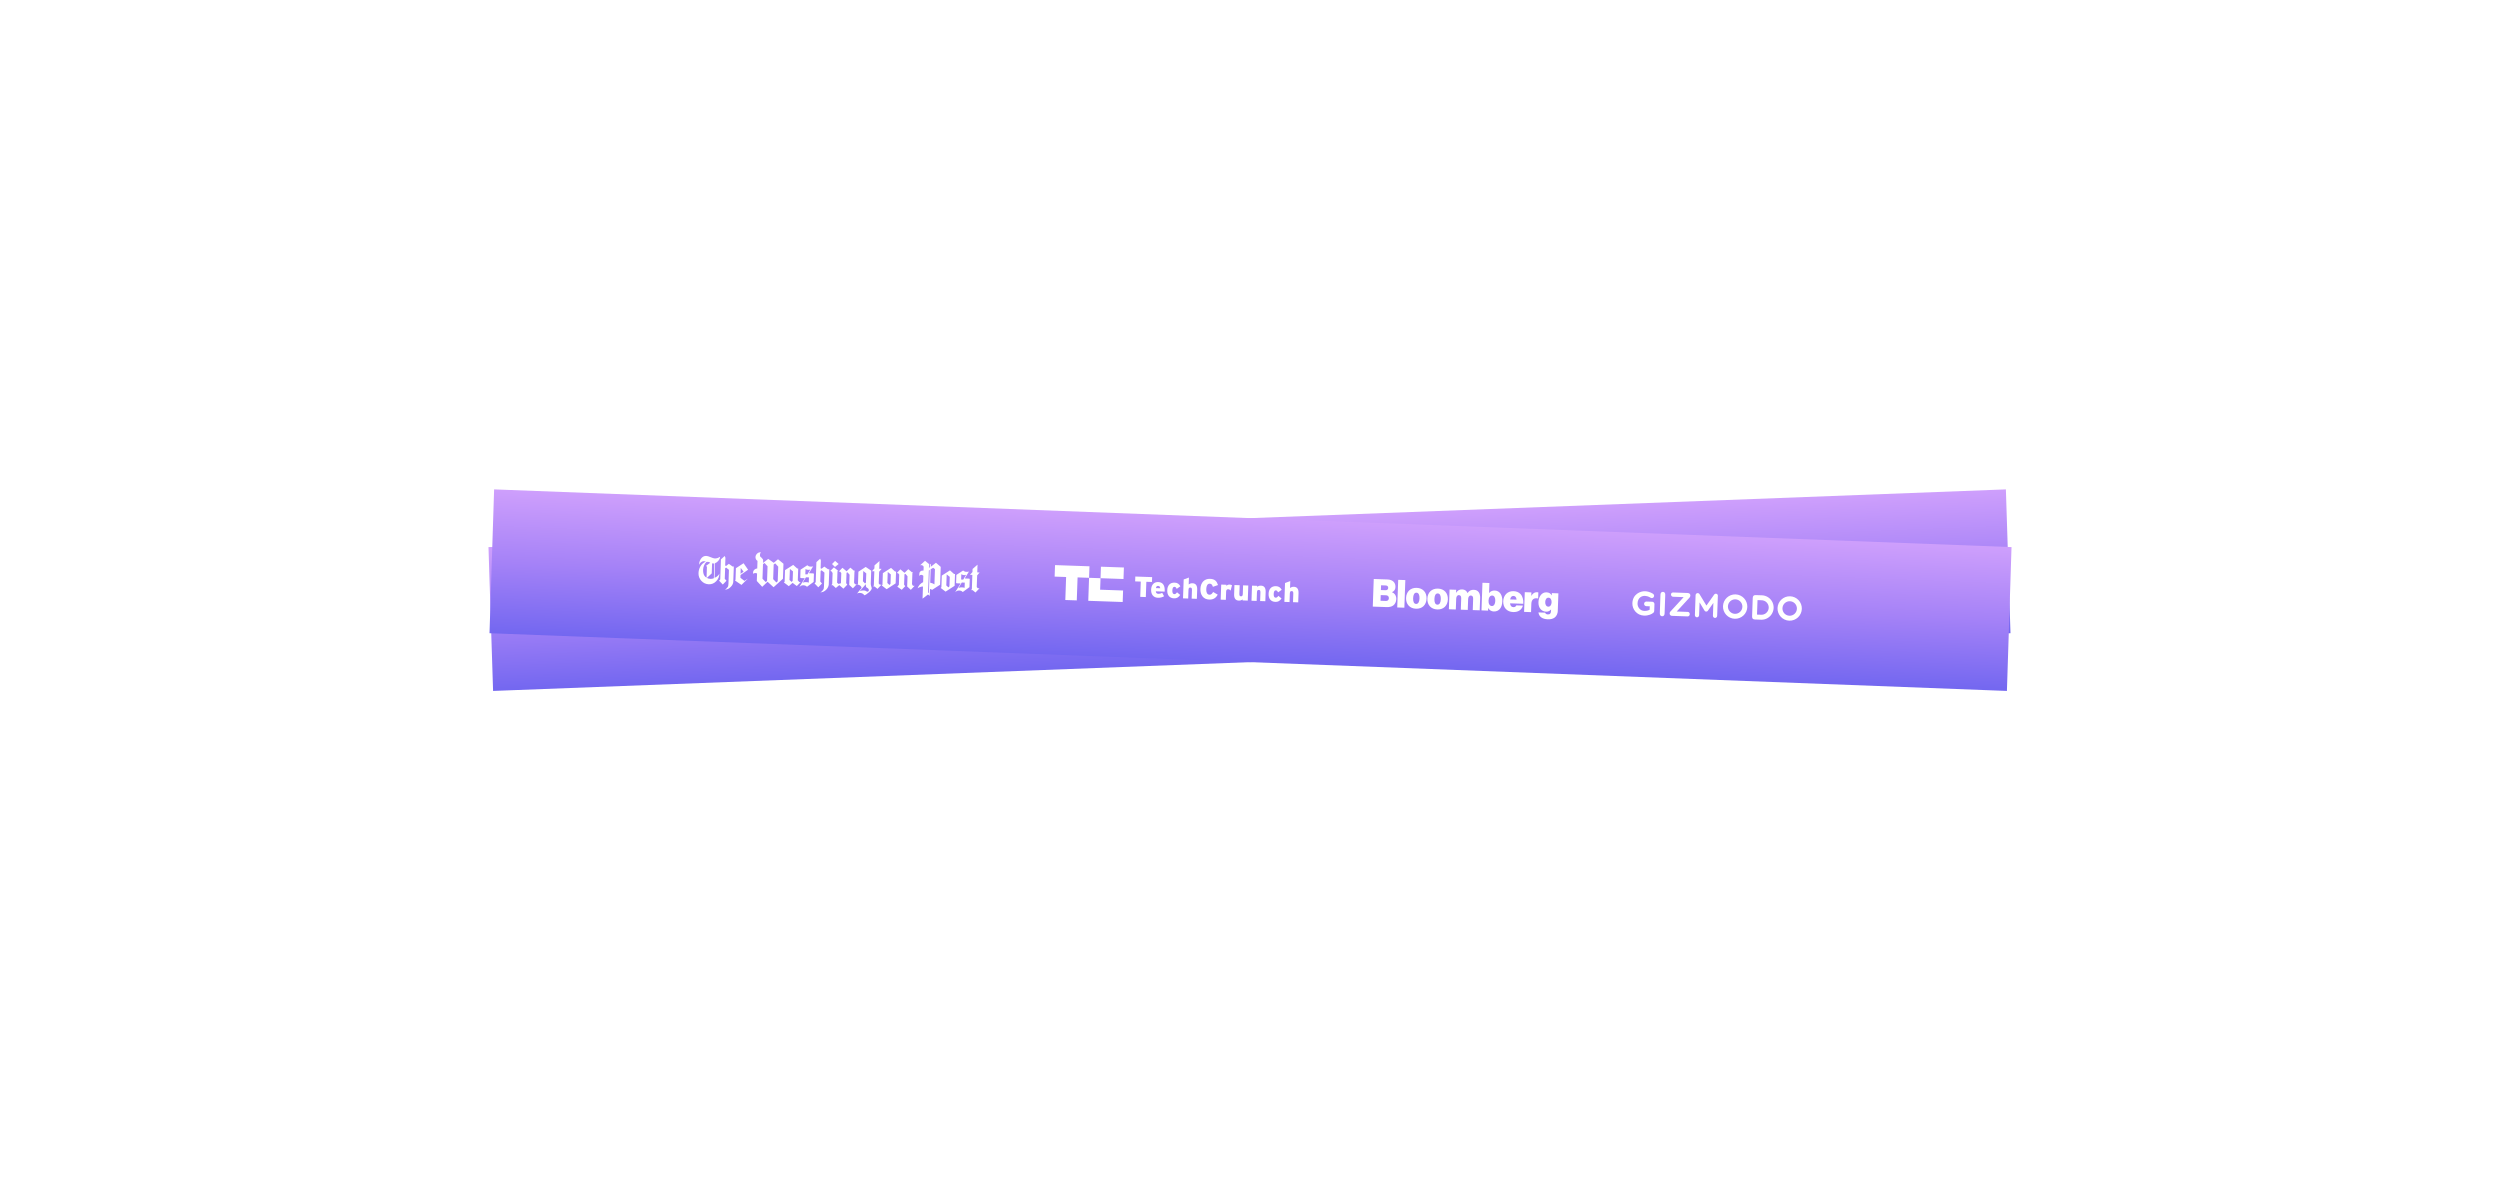 <svg width="2431" height="1147" viewBox="0 0 2431 1147" fill="none" xmlns="http://www.w3.org/2000/svg">
<rect width="1477" height="140" transform="matrix(0.999 -0.038 0.032 0.999 475 532)" fill="url(#paint0_linear_2_45)"/>
<g filter="url(#filter0_d_2_45)">
<rect width="1477" height="140" transform="matrix(-0.999 -0.038 -0.032 0.999 1956 532)" fill="url(#paint1_linear_2_45)"/>
</g>
<g clip-path="url(#clip0_2_45)">
<path fill-rule="evenodd" clip-rule="evenodd" d="M684.636 549.814C685.228 548.367 686.012 547.243 686.988 546.431C687.114 546.379 687.25 546.361 687.386 546.343C687.522 546.336 687.849 546.336 688.379 546.355C688.672 546.365 688.919 546.396 689.143 546.438C689.367 546.491 689.589 546.578 689.822 546.699C690.054 546.831 690.331 546.999 690.639 547.224L686.504 550.286L687.424 551.074L687.051 561.74C686.043 561.208 685.215 560.378 684.686 559.366C683.945 557.974 683.615 556.123 683.695 553.834C683.727 552.593 684.045 551.25 684.636 549.814ZM684.408 545.708C684.644 545.717 684.947 545.772 685.316 545.864C685.685 545.956 686.02 546.047 686.333 546.137C684.09 547.041 682.321 548.593 681.036 550.817C679.918 552.777 679.3 554.979 679.232 557.245C679.131 560.143 680.047 562.659 681.992 564.792C683.936 566.926 686.356 568.049 689.241 568.149C692.024 568.246 694.428 567.258 696.418 565.194C698.408 563.129 699.465 560.649 699.567 557.751C699.286 558.351 698.964 558.848 698.623 559.242C698.189 559.724 697.699 560.17 697.178 560.558C696.772 560.882 696.402 561.129 696.081 561.287C695.759 561.445 695.347 561.623 694.833 561.819L695.33 547.591C695.97 547.353 696.487 547.1 696.88 546.832C697.272 546.575 697.703 546.183 698.173 545.669C699.378 544.424 700.071 543.004 700.261 541.43C699.397 541.953 698.628 542.332 697.942 542.579C697.257 542.815 696.496 542.969 695.659 543.019C695.524 543.014 695.343 543.019 695.106 543.034C694.182 543.001 692.82 542.593 691.02 541.807C689.22 541.022 687.79 540.611 686.731 540.574C684.646 540.501 682.944 541.424 681.614 543.319C680.427 545.017 679.78 547.06 679.696 549.461C679.879 548.734 680.287 548.048 680.919 547.404C681.387 546.924 681.92 546.514 682.507 546.195C683.083 545.854 683.72 545.684 684.408 545.708ZM702.86 568.421L706.431 564.707L704.759 562.832L705.118 552.56L706.133 551.93L708.82 554.123L708.346 567.675C708.32 568.442 708.252 569.094 708.143 569.632C708.046 570.137 707.815 570.614 707.485 571.009L706.474 572.182C706.016 572.708 705.46 573.117 704.795 573.41C706.118 573.321 707.21 573.065 708.06 572.632C708.921 572.2 709.815 571.497 710.74 570.536C711.419 569.814 711.941 569.099 712.293 568.377C712.657 567.634 712.9 566.841 713.029 566.032L713.56 550.845L712.375 550.883L708.755 548.262L705.995 550.378L705.144 549.875L705.407 542.366L704.678 540.636L701.042 543.952L700.361 563.423L699.246 564.649L702.86 568.421ZM714.774 564.524L720.989 568.771L727.251 562.622L723.89 564.842L719.968 561.815L720.062 559.132L727.439 554.005L723.08 547.678L715.6 552.519L715.211 563.659L714.774 564.524ZM736.597 545.395L736.338 552.78C735.807 552.818 735.375 552.893 735.044 553.017C734.712 553.141 734.355 553.354 733.972 553.657C732.884 554.443 732.329 555.473 732.284 556.759C732.259 557.164 732.301 557.561 732.401 557.948C732.784 557.645 733.152 557.444 733.505 557.354C733.869 557.265 734.31 557.224 734.84 557.243C735.099 557.252 735.312 557.293 735.468 557.344C735.624 557.406 735.857 557.515 736.167 557.684L735.913 564.945L741.175 570.626L746.367 565.705L752.228 571.012L761.327 562.783L761.838 548.171L756.531 543.798L752.381 547.288L747.021 543.467L741.987 547.4L742.071 544.999C742.098 544.209 741.566 543.299 740.463 542.256C740.133 542.007 739.815 541.748 739.52 541.489C739.224 541.231 739.057 540.863 739.028 540.4C738.996 540.026 738.986 539.653 738.988 539.269C739.019 538.379 739.349 537.668 739.975 537.17C739.752 537.117 739.527 537.087 739.302 537.068C738.119 537.027 737.054 537.486 736.118 538.436C735.171 539.396 734.682 540.474 734.639 541.692C734.633 541.872 734.646 542.132 734.691 542.45C734.872 543.743 735.503 544.724 736.597 545.395ZM762.262 566.383L767.032 569.993L770.699 566.756L774.821 569.869L778.586 566.083L777.324 566.039L775.771 564.314L776.175 552.746L775.302 552.874L771.321 549.292L763.358 554.388L762.962 565.719L762.262 566.383ZM786.393 550.585C785.906 550.331 785.443 550.01 785.027 549.646L778.434 553.965L778.166 561.632L778.747 562.127L782.578 562.26L777.306 570.735C778.095 570.107 778.697 569.688 779.132 569.489C779.74 569.216 780.41 569.093 781.086 569.117C781.931 569.146 782.603 569.271 783.126 569.481C783.649 569.691 784.178 570.06 784.712 570.586L791.196 565.834L791.468 558.055L791.011 557.565L786.786 557.417L786.8 557.023L790.783 550.558C790.38 550.781 790.06 550.905 789.822 550.942C789.437 550.974 789.053 550.983 788.67 550.958L787.836 550.929C787.329 550.923 786.837 550.804 786.393 550.585ZM795.694 571.105L799.299 567.359L797.628 565.483L797.987 555.212L798.957 554.568L801.688 556.797L801.216 570.304C801.204 570.958 801.136 571.611 801.012 572.261C800.904 572.765 800.674 573.231 800.31 573.636C800.086 573.888 799.791 574.262 799.402 574.756C798.909 575.292 798.319 575.723 797.653 576.039C798.863 575.979 799.955 575.724 800.907 575.271C801.859 574.819 802.763 574.128 803.608 573.21C804.241 572.52 804.74 571.793 805.105 571.027C805.471 570.26 805.724 569.468 805.865 568.66L806.396 553.484L805.242 553.568L801.577 550.945L798.819 553.028L797.968 552.524L798.229 545.049L797.535 543.286L793.866 546.601L793.183 566.118L792.07 567.298L795.694 571.105ZM815.496 548.428L812.048 545.418L809.053 548.474L811.955 551.307L815.496 548.428ZM809.618 557.152L809.242 567.897L808.447 569.021L809.788 569.068L812.773 571.779L816.111 568.927L820.14 572.431L823.909 568.533L822.811 567.038L823.163 556.97L824.126 556.529L826.142 558.891L825.796 568.757L829.358 572.087L833.048 568.185L831.392 568.128L830.499 566.55L830.875 555.805L831.383 554.829L830.429 554.999L826.902 551.987L823.224 555.538L819.192 552.113L815.621 555.826L816.962 555.873L818.065 557.255L817.72 567.12L815.405 567.83L813.98 566.629L814.367 555.568L814.864 554.908L810.869 551.721L807.387 555.155L808.523 555.556L809.618 557.152ZM880.232 570.023L879.145 568.517L879.497 558.449L880.46 558.008L882.476 560.37L882.129 570.281L885.692 573.566L889.382 569.664L887.726 569.607L886.834 568.029L887.209 557.284L887.716 556.353L886.764 556.478L883.236 553.465L879.558 557.017L875.526 553.592L871.956 557.305L873.297 557.352L874.399 558.734L874.052 568.644L872.566 570.489L876.849 573.528L880.232 570.023ZM833.805 568.483C834.334 568.501 834.805 568.585 835.24 568.736C835.675 568.887 836.084 569.127 836.501 569.469C836.906 569.81 837.21 570.137 837.391 570.448C837.572 570.759 837.727 571.182 837.844 571.705L835.7 574.283L833.423 577.128C833.987 576.831 834.467 576.656 834.863 576.602C835.26 576.548 835.836 576.535 836.602 576.561C837.49 576.671 838.248 576.912 838.868 577.272C839.487 577.633 840.043 578.171 840.549 578.878C841.827 578.448 843.329 577.439 845.065 575.874C846.801 574.298 847.682 572.985 847.718 571.937C847.725 571.756 847.553 571.175 847.203 570.226C846.853 569.254 846.697 568.232 846.734 567.195L847.163 554.906L841.796 551.275L834.718 555.928L834.309 567.62L833.805 568.483ZM847.9 555.451L850.188 555.53L849.708 569.24L849.119 570.292L850.459 570.339L853.267 572.65L857.122 568.551L855.499 568.494L854.469 567.307L854.866 555.964L857.299 553.159L854.967 553.078L855.23 545.535L850.378 549.757L850.273 552.756L847.9 555.451ZM857.411 569.306L862.18 572.949L870.919 567.282L871.325 555.669L870.45 555.842L866.459 552.226L858.496 557.321L858.099 568.664L857.411 569.306ZM898.166 551.107L898.037 554.783C897.35 554.759 896.773 554.807 896.294 554.937C895.816 555.067 895.355 555.333 894.901 555.735C894.447 556.137 894.182 556.624 894.084 557.174C893.986 557.724 893.915 558.444 893.884 559.346C893.871 559.718 893.851 559.965 893.812 560.099C894.419 559.195 895.244 558.84 896.264 559.033C896.948 559.159 897.478 559.471 897.856 559.958L897.642 566.08C896.414 566.67 895.326 567.467 894.4 568.462C893.355 569.611 892.637 570.805 892.254 572.067C892.717 571.734 893.201 571.434 893.706 571.192C894.108 571.003 894.667 570.831 895.384 570.641C895.646 570.571 895.953 570.492 896.306 570.414C896.647 570.335 897.043 570.304 897.494 570.32L897.081 582.124L902.401 578.077L904.092 579.4L904.327 572.68L906.509 573.513L914.149 568.598L914.757 551.212L910.114 547.212L905.08 551.145L905.156 548.981L904.237 548.158L904.115 551.631L903.307 552.156L903.434 548.525L899.519 545.296L894.577 549.831C894.98 549.608 895.39 549.498 895.807 549.513C896.145 549.524 896.481 549.592 896.793 549.705C897.493 550 897.951 550.468 898.166 551.107ZM914.718 571.699L919.488 575.309L928.26 569.643L928.665 558.064L927.792 558.191L923.765 554.608L915.803 559.703L915.407 571.035L914.718 571.699ZM937.965 555.701C937.466 555.435 936.981 555.125 936.53 554.782L929.973 559.057L929.705 566.724L930.24 567.217L934.071 567.351L928.8 575.825C929.368 575.371 929.843 575.037 930.223 574.802C930.926 574.375 931.723 574.177 932.613 574.208C933.436 574.237 934.097 574.362 934.62 574.572C935.142 574.793 935.671 575.15 936.206 575.677L942.701 570.925L942.973 563.146L942.516 562.656L938.291 562.508L938.305 562.114L942.288 555.649C941.885 555.872 941.565 555.996 941.326 556.033C941.088 556.07 940.705 556.068 940.175 556.049L939.353 556.02C938.812 556.002 938.353 555.895 937.965 555.701ZM943.221 558.966L945.508 559.046L945.029 572.756L944.439 573.808L945.78 573.855L948.542 576.164L952.442 572.066L950.82 572.01L949.789 570.822L950.186 559.491L952.574 556.685L950.287 556.605L950.55 549.062L945.721 553.285L945.616 556.284L943.221 558.966ZM768.092 553.221L771.088 555.617L770.767 564.817L769.738 565.854L767.705 563.965L768.092 553.221ZM843.957 572.077C844.572 572.55 844.868 573.124 844.844 573.812C844.833 574.128 844.791 574.363 844.74 574.52C844.574 574.751 844.445 574.904 844.363 574.981C844.141 575.187 843.866 575.313 843.56 575.348C843.22 575.392 842.776 575.207 842.237 574.805C841.698 574.402 840.871 574.181 839.767 574.143C839.057 574.118 838.412 574.163 837.821 574.278C837.242 574.394 836.626 574.598 835.984 574.892L842.002 567.978L841.97 568.892C841.951 569.422 841.981 569.852 842.059 570.204C842.138 570.546 842.329 570.891 842.633 571.218C843.074 571.504 843.515 571.802 843.957 572.077ZM839.446 555.235L842.366 557.549L842.054 566.479L841.153 567.396L839.098 565.19L839.446 555.235ZM720.102 557.993L720.304 552.221L723.062 555.952L720.102 557.993ZM787.96 553.835L785.112 558.522L783.095 558.451L783.276 553.276C784.047 553.8 784.894 554.089 785.818 554.121C786.551 554.135 787.265 554.047 787.96 553.835ZM863.242 556.144L866.236 558.585L865.914 567.785L864.897 568.822L862.866 566.888L863.242 556.144ZM783.738 561.352L786.622 561.453L786.444 566.549C786.044 566.388 785.631 566.261 785.216 566.168C784.936 566.124 784.373 566.082 783.506 566.052C782.999 566.023 782.501 566.062 782.001 566.157C781.581 566.244 781.068 566.407 780.485 566.624L783.738 561.352ZM903.216 554.76L904.029 554.111L903.24 576.661L902.468 576.16L903.216 554.76ZM904.996 553.558L907.461 552.098L909.152 553.421L908.633 568.27C907.827 567.768 907.396 567.504 907.318 567.468L906.46 567.155C905.824 566.975 905.176 566.795 904.539 566.614L904.996 553.558ZM694.009 547.94C694.268 547.949 694.483 547.934 694.643 547.883L694.14 562.258C693.131 562.72 692.029 562.941 690.914 562.902C690.26 562.879 689.598 562.777 688.95 562.596C688.302 562.416 687.791 562.184 687.429 561.911L692.082 557.569L692.427 547.693C692.615 547.801 692.816 547.876 693.029 547.894C693.254 547.913 693.4 547.93 693.479 547.933L694.009 547.94ZM920.559 558.537L923.556 560.933L923.234 570.134L922.25 571.172L920.184 569.282L920.559 558.537ZM741.935 548.55L743.44 547.451L746.375 550.635L745.879 564.819L744.607 566.039L741.438 562.767L741.935 548.55ZM938.476 559.162C938.816 559.117 939.157 559.039 939.466 558.914L936.617 563.601L934.6 563.531L934.781 558.356C935.541 558.879 936.433 559.17 937.357 559.202C937.763 559.216 938.136 559.195 938.476 559.162ZM935.254 566.444L938.138 566.544L937.96 571.64C937.56 571.48 937.147 571.352 936.732 571.259C936.452 571.204 935.889 571.173 935.01 571.142C934.504 571.113 933.995 571.152 933.506 571.248C933.006 571.366 932.504 571.518 932.023 571.716L935.254 566.444ZM752.313 548.912L753.784 547.811L756.753 550.997L756.257 565.18L754.951 566.399L751.827 563.13L752.313 548.912Z" fill="white"/>
</g>
<g clip-path="url(#clip1_2_45)">
<path d="M1114.71 565.722L1114.19 580.57L1108.77 580.381L1109.29 565.534L1103.82 565.343L1103.98 560.616L1120.33 561.186L1120.17 565.913L1114.71 565.722Z" fill="white"/>
<path d="M1132.51 575.297L1123.91 574.997C1124.02 576.63 1124.94 577.376 1126.32 577.424C1127.6 577.469 1128.68 577.227 1130.14 576.518L1131.95 579.809C1130.1 580.815 1128.21 581.354 1125.92 581.274C1121.51 581.12 1119.19 577.905 1119.35 573.395C1119.53 568.327 1122.46 565.838 1126.31 565.972C1130.34 566.112 1132.75 568.85 1132.56 574.306C1132.54 574.74 1132.53 575.05 1132.51 575.297ZM1126.04 569.703C1124.9 569.663 1124.24 570.431 1124.02 571.866L1128.21 572.013C1128 570.515 1127.53 569.754 1126.04 569.703Z" fill="white"/>
<path d="M1141.63 581.837C1137.33 581.687 1134.86 578.855 1135.04 573.911C1135.19 569.4 1137.59 566.381 1142.28 566.544C1145.05 566.641 1146.58 567.982 1147.79 570.088L1144.23 572.602C1143.58 571.291 1143.12 570.655 1142.04 570.617C1140.76 570.572 1140.06 571.836 1139.98 574.161C1139.9 576.485 1140.56 577.703 1141.93 577.751C1142.88 577.784 1143.57 577.281 1144.54 575.933L1147.63 578.54C1145.85 580.991 1144.23 581.928 1141.63 581.837Z" fill="white"/>
<path d="M1158.77 582.125L1159.06 573.786C1159.13 571.88 1158.51 571.362 1157.47 571.326C1156.41 571.289 1155.75 571.762 1155.69 573.622L1155.4 582.007L1150.37 581.832L1151.01 563.45L1156.11 561.611L1155.88 568.306C1156.83 567.641 1157.87 567.088 1159.6 567.148C1162.82 567.26 1164.28 569.468 1164.14 573.327L1163.83 582.301L1158.77 582.125Z" fill="white"/>
<path d="M1175.84 583.03C1170.03 582.828 1167.08 578.411 1167.28 572.63C1167.5 566.337 1171.31 562.669 1176.56 562.851C1181.35 563.019 1183.18 565.162 1184.4 568.897L1179.43 570.633C1178.8 568.795 1178.17 567.625 1176.38 567.562C1174.12 567.484 1173.06 569.713 1172.96 572.812C1172.85 575.803 1173.71 578.208 1176.06 578.29C1177.76 578.349 1178.52 577.444 1179.64 575.637L1184.13 578.23C1182.74 580.773 1180.48 583.192 1175.84 583.03Z" fill="white"/>
<path d="M1196.65 574.29C1196.04 573.571 1195.33 573.018 1194.35 572.984C1193.13 572.942 1192.35 573.504 1192.29 575.287L1192.01 583.284L1186.98 583.109L1187.5 568.431L1192.52 568.607L1192.49 569.676C1193.38 568.869 1194.38 568.376 1195.66 568.421C1196.73 568.458 1197.43 568.731 1198 569.124L1196.65 574.29Z" fill="white"/>
<path d="M1208.27 583.851L1208.3 582.874C1207.38 583.54 1206.31 584.093 1204.61 584.033C1201.39 583.921 1199.93 581.713 1200.07 577.854L1200.38 568.881L1205.44 569.057L1205.15 577.395C1205.08 579.302 1205.7 579.82 1206.74 579.856C1207.77 579.892 1208.42 579.418 1208.49 577.558L1208.78 569.173L1213.84 569.35L1213.33 584.027L1208.27 583.851Z" fill="white"/>
<path d="M1225.35 584.446L1225.64 576.108C1225.7 574.201 1225.09 573.683 1224.05 573.647C1222.98 573.61 1222.33 574.084 1222.27 575.944L1221.97 584.328L1216.95 584.153L1217.46 569.476L1222.49 569.651L1222.45 570.628C1223.4 569.962 1224.45 569.409 1226.18 569.47C1229.4 569.582 1230.85 571.789 1230.72 575.649L1230.4 584.622L1225.35 584.446Z" fill="white"/>
<path d="M1240.18 585.274C1235.88 585.124 1233.41 582.291 1233.59 577.347C1233.74 572.837 1236.14 569.817 1240.83 569.98C1243.6 570.077 1245.13 571.418 1246.34 573.524L1242.78 576.038C1242.13 574.728 1241.68 574.091 1240.59 574.053C1239.31 574.008 1238.61 575.272 1238.53 577.597C1238.45 579.922 1239.11 581.139 1240.48 581.187C1241.43 581.22 1242.12 580.717 1243.09 579.37L1246.18 581.976C1244.4 584.427 1242.78 585.364 1240.18 585.274Z" fill="white"/>
<path d="M1257.32 585.561L1257.61 577.223C1257.68 575.316 1257.06 574.798 1256.02 574.762C1254.96 574.725 1254.31 575.199 1254.24 577.059L1253.95 585.443L1248.92 585.268L1249.56 566.887L1254.66 565.047L1254.43 571.743C1255.38 571.078 1256.42 570.524 1258.15 570.585C1261.37 570.697 1262.83 572.904 1262.69 576.764L1262.38 585.737L1257.32 585.561Z" fill="white"/>
<path d="M1025.91 549.498L1025.52 560.688L1036.69 561.078L1035.91 583.442L1047.06 583.831L1047.84 561.467L1059.01 561.856L1059.4 550.666L1025.91 549.498Z" fill="white"/>
<path d="M1069.77 573.42L1070.16 562.245L1059.01 561.856L1058.23 584.221L1091.7 585.388L1092.09 574.198L1069.77 573.42Z" fill="white"/>
<path d="M1092.88 551.833L1070.55 551.055L1070.16 562.245L1092.48 563.023L1092.88 551.833Z" fill="white"/>
</g>
<g clip-path="url(#clip2_2_45)">
<path d="M1495.99 595.513L1502.49 595.74C1502.71 596.568 1503.54 597.417 1505.15 597.473C1507.32 597.549 1508.12 596.224 1508.19 594.226L1508.24 592.802L1508.1 592.797C1506.98 594.011 1505.52 594.881 1503.42 594.808C1499.27 594.663 1495.78 591.475 1495.99 585.487C1496.18 580.003 1499.29 575.829 1503.76 575.985C1506.33 576.075 1507.86 577.164 1508.84 578.839L1508.95 578.843L1509.03 576.744L1515.45 576.968L1514.87 593.566C1514.77 596.628 1513.61 598.977 1511.95 600.352C1510.22 601.788 1507.81 602.309 1505.09 602.214C1499.98 602.036 1496.49 599.805 1495.99 595.513ZM1508.78 585.61C1508.86 583.223 1507.79 581.257 1505.83 581.188C1503.93 581.122 1502.66 582.791 1502.57 585.393C1502.48 587.959 1503.63 589.849 1505.52 589.915C1507.48 589.991 1508.69 588.14 1508.78 585.61ZM1489.02 579.321L1489.13 579.325C1490.61 576.699 1492.47 575.771 1494.79 575.852C1495.32 575.871 1495.68 575.955 1495.89 576.07L1495.69 581.95L1495.54 581.945C1491.6 581.096 1489.22 582.905 1489.07 587.211L1488.79 595.226L1482.03 594.99L1482.7 575.826L1489.13 576.051L1489.02 579.321ZM1335.83 562.997L1349.04 563.458C1351.54 563.545 1353.44 564.216 1354.77 565.37C1356.26 566.667 1357.01 568.551 1356.94 570.757C1356.85 573.324 1355.75 574.89 1353.58 575.815L1353.58 575.923C1356.33 576.947 1357.85 579.498 1357.75 582.524C1357.64 585.406 1356.46 587.618 1354.59 588.906C1353.02 589.959 1351 590.422 1348.36 590.329L1334.89 589.859L1335.83 562.997ZM1347.67 584.346C1349.27 584.402 1350.48 583.48 1350.55 581.697C1350.61 579.843 1349.36 578.906 1347.82 578.853L1342.61 578.671L1342.42 584.156L1347.67 584.339L1347.67 584.346ZM1347.35 573.921C1348.77 573.971 1349.84 573.223 1349.89 571.656C1349.95 570.125 1348.9 569.34 1347.47 569.29L1342.94 569.132L1342.78 573.761L1347.35 573.921Z" fill="white"/>
<path d="M1359.61 563.826L1366.54 564.068L1365.6 590.93L1358.67 590.689L1359.61 563.826ZM1367.26 581.423C1367.47 575.371 1371.54 571.41 1377.61 571.622C1383.69 571.834 1387.4 576.066 1387.19 582.118C1386.97 588.214 1382.98 592.134 1376.9 591.922C1370.83 591.717 1367.04 587.519 1367.26 581.423ZM1380.33 581.879C1380.44 578.529 1379.44 576.393 1377.38 576.321C1375.31 576.249 1374.23 578.313 1374.12 581.663C1374 585.048 1374.93 587.182 1376.99 587.254C1379.06 587.334 1380.21 585.265 1380.33 581.879ZM1387.97 582.146C1388.18 576.093 1392.25 572.133 1398.33 572.345C1404.4 572.556 1408.12 576.788 1407.9 582.841C1407.69 588.936 1403.69 592.856 1397.62 592.644C1391.54 592.44 1387.76 588.241 1387.97 582.146ZM1401.04 582.601C1401.16 579.252 1400.16 577.115 1398.09 577.043C1396.02 576.971 1394.95 579.035 1394.83 582.385C1394.71 585.771 1395.64 587.904 1397.71 587.977C1399.78 588.056 1400.93 585.987 1401.04 582.601ZM1409.56 573.276L1415.99 573.5L1415.89 576.383L1415.99 576.386C1417.35 574.188 1419.15 573.035 1421.9 573.131C1424.33 573.215 1426.11 574.486 1426.97 576.625L1427.07 576.629C1428.73 574.153 1430.8 573.441 1433.16 573.523C1437.62 573.679 1439.43 577.024 1439.28 581.437L1438.86 593.478L1432.11 593.242L1432.48 582.417C1432.55 580.454 1431.99 579.154 1430.28 579.094C1428.6 579.035 1427.69 580.572 1427.61 582.643L1427.25 593.08L1420.49 592.844L1420.87 582.012C1420.94 580.049 1420.38 578.749 1418.66 578.689C1416.98 578.63 1416.07 580.167 1416 582.238L1415.63 592.675L1408.89 592.44L1409.56 573.276ZM1447.19 591.278L1447.12 591.275L1447.03 593.77L1440.6 593.546L1441.54 566.683L1448.29 566.919L1447.95 576.608L1448.06 576.612C1449.4 574.982 1451.15 574.15 1453.61 574.236C1458.43 574.404 1461.07 578.851 1460.87 584.616C1460.64 591.135 1457.48 594.767 1452.48 594.593C1450.4 594.528 1448.29 593.454 1447.19 591.278ZM1454.01 584.312C1454.12 581.214 1453.05 579.175 1451.01 579.104C1448.94 579.032 1447.55 580.984 1447.44 584.082C1447.33 587.145 1448.58 589.225 1450.65 589.297C1452.72 589.362 1453.9 587.41 1454.01 584.312ZM1461.73 584.653C1461.94 578.665 1466.04 574.641 1471.79 574.841C1474.65 574.941 1476.84 575.91 1478.46 577.571C1480.6 579.783 1481.48 583.168 1481.27 587.119L1468.38 586.669C1468.58 589.066 1469.68 590.321 1471.72 590.392C1472.9 590.433 1473.95 589.937 1474.43 588.665L1480.93 588.892C1479.64 593.23 1476.16 595.325 1471.34 595.157C1465.37 594.942 1461.51 590.777 1461.73 584.653ZM1468.51 582.888L1474.65 583.103C1474.62 580.784 1473.38 579.525 1471.78 579.469C1469.92 579.404 1468.83 580.69 1468.51 582.888Z" fill="white"/>
</g>
<g clip-path="url(#clip3_2_45)">
<path d="M1614 596.326L1614.63 578.257C1614.67 577.317 1614.9 576.619 1615.36 576.164C1615.79 575.709 1616.37 575.494 1617.05 575.517C1617.75 575.542 1618.32 575.797 1618.72 576.282C1619.14 576.767 1619.33 577.479 1619.29 578.419L1618.66 596.489C1618.63 597.429 1618.4 598.152 1617.94 598.607C1617.48 599.062 1616.92 599.277 1616.22 599.253C1615.54 599.229 1615 598.975 1614.6 598.491C1614.18 597.979 1613.97 597.266 1614 596.326Z" fill="white"/>
<path d="M1739.87 603.538C1733.36 603.311 1728.24 597.8 1728.47 591.272C1728.7 584.744 1734.19 579.602 1740.7 579.829C1747.21 580.056 1752.33 585.568 1752.1 592.096C1751.87 598.65 1746.4 603.766 1739.87 603.538ZM1740.53 584.634C1736.65 584.498 1733.39 587.548 1733.26 591.439C1733.12 595.329 1736.16 598.599 1740.04 598.734C1743.92 598.869 1747.18 595.819 1747.31 591.929C1747.45 588.064 1744.41 584.769 1740.53 584.634Z" fill="white"/>
<path d="M1686.84 601.689C1680.34 601.463 1675.21 595.951 1675.44 589.423C1675.67 582.895 1681.17 577.753 1687.67 577.98C1694.18 578.207 1699.31 583.719 1699.08 590.247C1698.85 596.801 1693.35 601.916 1686.84 601.689ZM1687.51 582.785C1683.63 582.649 1680.37 585.699 1680.23 589.59C1680.09 593.48 1683.13 596.75 1687.01 596.885C1690.89 597.02 1694.15 593.97 1694.29 590.08C1694.42 586.215 1691.38 582.92 1687.51 582.785Z" fill="white"/>
<path d="M1724.69 591.14C1724.78 588.529 1724.01 586.071 1722.65 584.062C1720.66 581.143 1717.4 579.147 1713.63 578.885C1713.5 578.881 1713.39 578.877 1713.26 578.872L1707.33 578.665C1706.31 578.63 1705.58 578.84 1705.12 579.294C1704.66 579.749 1704.4 580.472 1704.36 581.516L1703.74 599.35C1703.7 600.395 1703.91 601.134 1704.34 601.62C1704.76 602.105 1705.51 602.366 1706.5 602.401L1712.43 602.608C1712.56 602.612 1712.67 602.616 1712.8 602.621C1716.58 602.648 1719.95 600.883 1722.16 598.084C1723.66 596.15 1724.6 593.751 1724.69 591.14ZM1713.46 597.755C1712.89 597.761 1712.26 597.765 1711.61 597.743L1708.51 597.635L1709.01 583.534L1712.11 583.642C1712.76 583.665 1713.38 583.687 1713.95 583.759C1716 584.066 1717.73 585.276 1718.79 586.934C1719.53 588.084 1719.95 589.485 1719.9 590.973C1719.85 592.461 1719.33 593.803 1718.51 594.898C1717.34 596.531 1715.53 597.592 1713.46 597.755Z" fill="white"/>
<path d="M1669.16 577.439C1668.31 577.148 1667.36 577.455 1666.84 578.195L1659.33 588.835L1652.58 577.697C1652.11 576.923 1651.18 576.551 1650.31 576.782C1649.45 577.013 1648.82 577.828 1648.79 578.742L1648.11 598.09C1648.07 599.239 1648.95 600.237 1650.09 600.277C1651.21 600.316 1652.18 599.409 1652.22 598.234L1652.66 585.779L1657.44 593.684C1657.44 593.684 1657.44 593.684 1657.44 593.71C1657.44 593.71 1657.44 593.736 1657.46 593.737C1657.49 593.79 1657.51 593.843 1657.56 593.871C1657.59 593.898 1657.59 593.898 1657.61 593.925C1657.64 593.952 1657.66 594.005 1657.69 594.032C1657.71 594.059 1657.74 594.086 1657.76 594.113C1657.79 594.14 1657.81 594.141 1657.81 594.167C1657.86 594.195 1657.89 594.222 1657.94 594.276L1657.96 594.303C1658.01 594.331 1658.07 594.359 1658.09 594.386C1658.12 594.387 1658.12 594.413 1658.12 594.413C1658.14 594.44 1658.19 594.442 1658.22 594.469C1658.42 594.581 1658.63 594.64 1658.86 594.675C1658.92 594.676 1658.94 594.677 1658.99 594.679C1659.02 594.68 1659.05 594.681 1659.07 594.682C1659.1 594.683 1659.12 594.684 1659.15 594.685C1659.2 594.686 1659.23 594.687 1659.28 594.689C1659.49 594.67 1659.72 594.626 1659.94 594.529C1659.96 594.504 1660.02 594.506 1660.04 594.48L1660.07 594.455C1660.12 594.431 1660.18 594.407 1660.2 594.381C1660.23 594.382 1660.23 594.356 1660.23 594.356C1660.28 594.332 1660.31 594.307 1660.36 594.256C1660.39 594.231 1660.42 594.232 1660.42 594.206C1660.44 594.181 1660.47 594.155 1660.5 594.13C1660.52 594.105 1660.55 594.08 1660.58 594.029C1660.61 594.003 1660.61 594.003 1660.63 593.978C1660.66 593.927 1660.71 593.903 1660.74 593.851L1660.77 593.826C1660.77 593.826 1660.77 593.826 1660.77 593.8L1666.09 586.247L1665.65 598.702C1665.61 599.851 1666.49 600.849 1667.64 600.889C1668.76 600.928 1669.73 600.021 1669.77 598.846L1670.44 579.497C1670.58 578.587 1670.01 577.73 1669.16 577.439Z" fill="white"/>
<path d="M1641.08 599.388L1625.75 598.853C1624.94 598.825 1624.07 598.298 1623.76 597.503C1623.45 596.708 1623.44 595.635 1624.17 594.798L1637.2 580.638L1626.84 580.277C1625.72 580.238 1624.82 579.213 1624.86 578.012C1624.9 576.811 1625.84 576.085 1626.98 576.125L1640.94 576.612C1641.74 576.64 1642.57 576.8 1643.27 577.634C1643.92 578.389 1643.82 579.98 1643.06 580.895L1630.46 594.625L1641.23 595.001C1642.38 595.041 1643.15 596.061 1643.11 597.262C1643.07 598.464 1642.22 599.428 1641.08 599.388Z" fill="white"/>
<path d="M1598.65 598.614C1595.24 598.495 1592.21 597.03 1590.09 594.499C1588.24 592.29 1587.22 589.405 1587.32 586.585C1587.62 577.785 1595.03 574.75 1599.63 574.91C1604.16 575.068 1607.39 577.403 1607.54 577.513C1608.54 578.253 1608.77 579.647 1608.03 580.667C1607.32 581.688 1605.93 581.901 1604.94 581.187C1604.89 581.159 1602.57 579.536 1599.48 579.428C1596.59 579.327 1592.54 581.094 1592.34 586.76C1592.23 589.972 1594.49 593.868 1598.86 594.02C1601.33 594.107 1603.08 593.514 1604.11 592.896L1604.23 589.554L1600.85 589.436C1599.62 589.393 1598.67 588.34 1598.71 587.113C1598.76 585.86 1599.78 584.902 1601 584.945L1606.65 585.142C1607.88 585.184 1608.83 586.237 1608.79 587.465L1608.55 594.175C1608.53 594.776 1608.28 595.368 1607.82 595.771C1606.28 597.181 1602.94 598.764 1598.65 598.614Z" fill="white"/>
</g>
<defs>
<filter id="filter0_d_2_45" x="0.598" y="0.721" width="2430.4" height="1146.21" filterUnits="userSpaceOnUse" color-interpolation-filters="sRGB">
<feFlood flood-opacity="0" result="BackgroundImageFix"/>
<feColorMatrix in="SourceAlpha" type="matrix" values="0 0 0 0 0 0 0 0 0 0 0 0 0 0 0 0 0 0 127 0" result="hardAlpha"/>
<feMorphology radius="225" operator="dilate" in="SourceAlpha" result="effect1_dropShadow_2_45"/>
<feOffset/>
<feGaussianBlur stdDeviation="125"/>
<feComposite in2="hardAlpha" operator="out"/>
<feColorMatrix type="matrix" values="0 0 0 0 0 0 0 0 0 0 0 0 0 0 0 0 0 0 0.32 0"/>
<feBlend mode="normal" in2="BackgroundImageFix" result="effect1_dropShadow_2_45"/>
<feBlend mode="normal" in="SourceGraphic" in2="effect1_dropShadow_2_45" result="shape"/>
</filter>
<linearGradient id="paint0_linear_2_45" x1="738.5" y1="0" x2="738.5" y2="140" gradientUnits="userSpaceOnUse">
<stop stop-color="#CE9FFC"/>
<stop offset="0.505" stop-color="#A582F7"/>
<stop offset="1" stop-color="#7367F0"/>
</linearGradient>
<linearGradient id="paint1_linear_2_45" x1="738.5" y1="0" x2="738.5" y2="140" gradientUnits="userSpaceOnUse">
<stop stop-color="#CE9FFC"/>
<stop offset="0.505" stop-color="#A582F7"/>
<stop offset="1" stop-color="#7367F0"/>
</linearGradient>
<clipPath id="clip0_2_45">
<rect width="274" height="40" fill="white" transform="matrix(0.999 0.035 -0.035 0.999 680 535)"/>
</clipPath>
<clipPath id="clip1_2_45">
<rect width="238" height="40" fill="white" transform="matrix(0.999 0.035 -0.035 0.999 1026 547)"/>
</clipPath>
<clipPath id="clip2_2_45">
<rect width="180" height="40" fill="white" transform="matrix(0.999 0.035 -0.035 0.999 1336 558)"/>
</clipPath>
<clipPath id="clip3_2_45">
<rect width="165" height="40" fill="white" transform="matrix(0.999 0.035 -0.035 0.999 1588 567)"/>
</clipPath>
</defs>
</svg>
